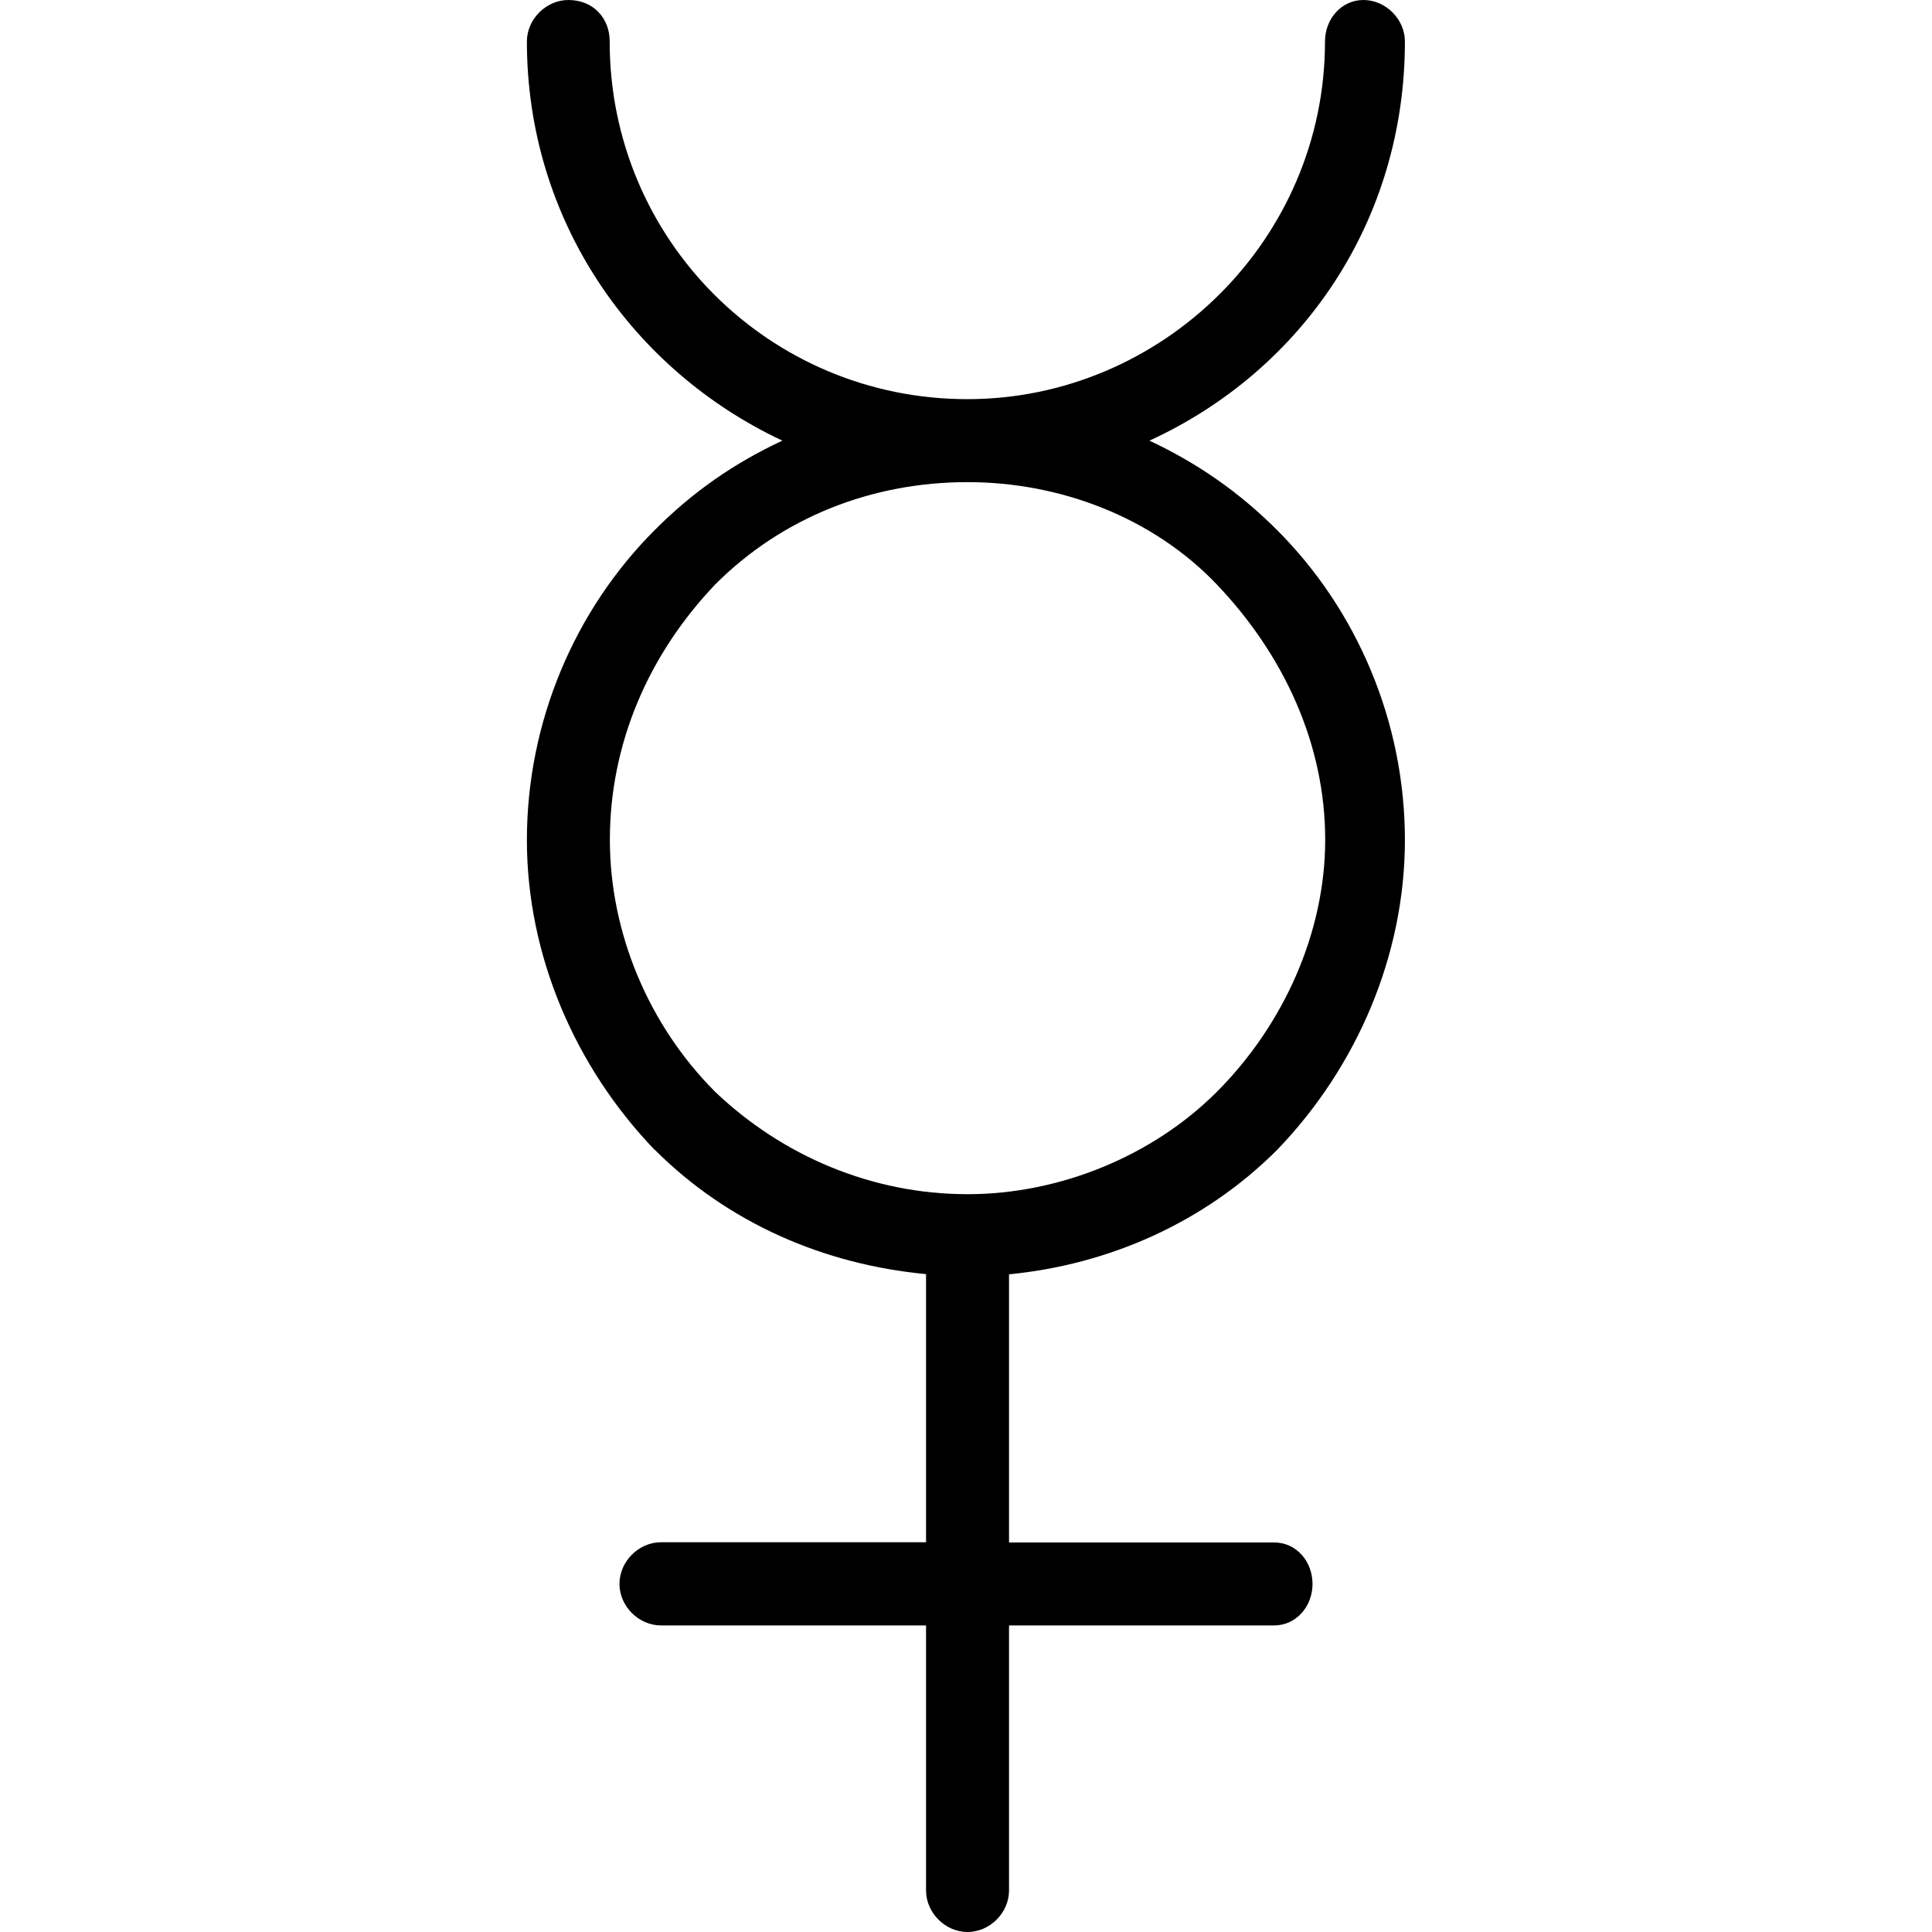 <?xml version="1.0" encoding="UTF-8" standalone="no"?>
<svg
   xmlns:dc="http://purl.org/dc/elements/1.1/"
   xmlns:cc="http://creativecommons.org/ns#"
   xmlns:rdf="http://www.w3.org/1999/02/22-rdf-syntax-ns#"
   xmlns:svg="http://www.w3.org/2000/svg"
   xmlns="http://www.w3.org/2000/svg"
   xmlns:xlink="http://www.w3.org/1999/xlink"
   xmlns:sodipodi="http://sodipodi.sourceforge.net/DTD/sodipodi-0.dtd"
   xmlns:inkscape="http://www.inkscape.org/namespaces/inkscape"
   sodipodi:docname="temp.svg"
   id="svg17"
   version="1.1"
   viewBox="0 0 4.297 9.453"
   height="64px"
   width="64px">
  <sodipodi:namedview
     id="namedview19"
     inkscape:window-height="480"
     inkscape:window-width="640"
     inkscape:pageshadow="2"
     inkscape:pageopacity="0"
     guidetolerance="10"
     gridtolerance="10"
     objecttolerance="10"
     borderopacity="1"
     bordercolor="#666666"
     pagecolor="#ffffff" />
  <defs
     id="defs10">
    <g
       id="g8">
      <symbol
         id="glyph0-0"
         overflow="visible">
        <path
           id="path2"
           d=""
           style="stroke:none" />
      </symbol>
      <symbol
         id="glyph0-1"
         overflow="visible">
        <path
           id="path5"
           d="m 3.922,-4.453 c 0.328,0.344 0.531,0.781 0.531,1.25 0,0.453 -0.203,0.906 -0.531,1.234 -0.312,0.312 -0.766,0.5 -1.219,0.5 -0.469,0 -0.906,-0.188 -1.234,-0.5 C 1.141,-2.297 0.953,-2.75 0.953,-3.203 c 0,-0.469 0.188,-0.906 0.516,-1.25 0.328,-0.328 0.766,-0.5 1.234,-0.5 0.453,0 0.906,0.172 1.219,0.5 z m -2.75,2.766 C 1.531,-1.328 2,-1.125 2.5,-1.078 v 1.312 H 1.203 C 1.094,0.234 1,0.328 1,0.438 1,0.547 1.094,0.641 1.203,0.641 H 2.5 V 1.938 c 0,0.109 0.094,0.203 0.203,0.203 0.109,0 0.203,-0.094 0.203,-0.203 V 0.641 h 1.297 c 0.109,0 0.188,-0.094 0.188,-0.203 0,-0.109 -0.078,-0.203 -0.188,-0.203 H 2.906 v -1.312 c 0.484,-0.047 0.953,-0.25 1.312,-0.609 0.391,-0.406 0.625,-0.953 0.625,-1.516 0,-0.578 -0.234,-1.125 -0.625,-1.516 -0.188,-0.188 -0.391,-0.328 -0.625,-0.438 0.75,-0.344 1.25,-1.078 1.25,-1.953 0,-0.109 -0.094,-0.203 -0.203,-0.203 -0.109,0 -0.188,0.094 -0.188,0.203 0,0.969 -0.797,1.75 -1.75,1.75 -0.969,0 -1.75,-0.781 -1.75,-1.75 C 0.953,-7.219 0.875,-7.312 0.75,-7.312 c -0.109,0 -0.203,0.094 -0.203,0.203 0,0.875 0.516,1.609 1.25,1.953 -0.234,0.109 -0.438,0.25 -0.625,0.438 -0.391,0.391 -0.625,0.938 -0.625,1.516 0,0.562 0.234,1.109 0.625,1.516 z m 0,0"
           style="stroke:none" />
      </symbol>
    </g>
  </defs>
  <g
     transform="translate(-149.259,-127.453)"
     id="surface1">
    <g
       id="g14"
       style="fill:#000000;fill-opacity:1">
      <use
         height="100%"
         width="100%"
         id="use12"
         y="134.765"
         x="148.712"
         xlink:href="#glyph0-1" />
    </g>
  </g>
</svg>
